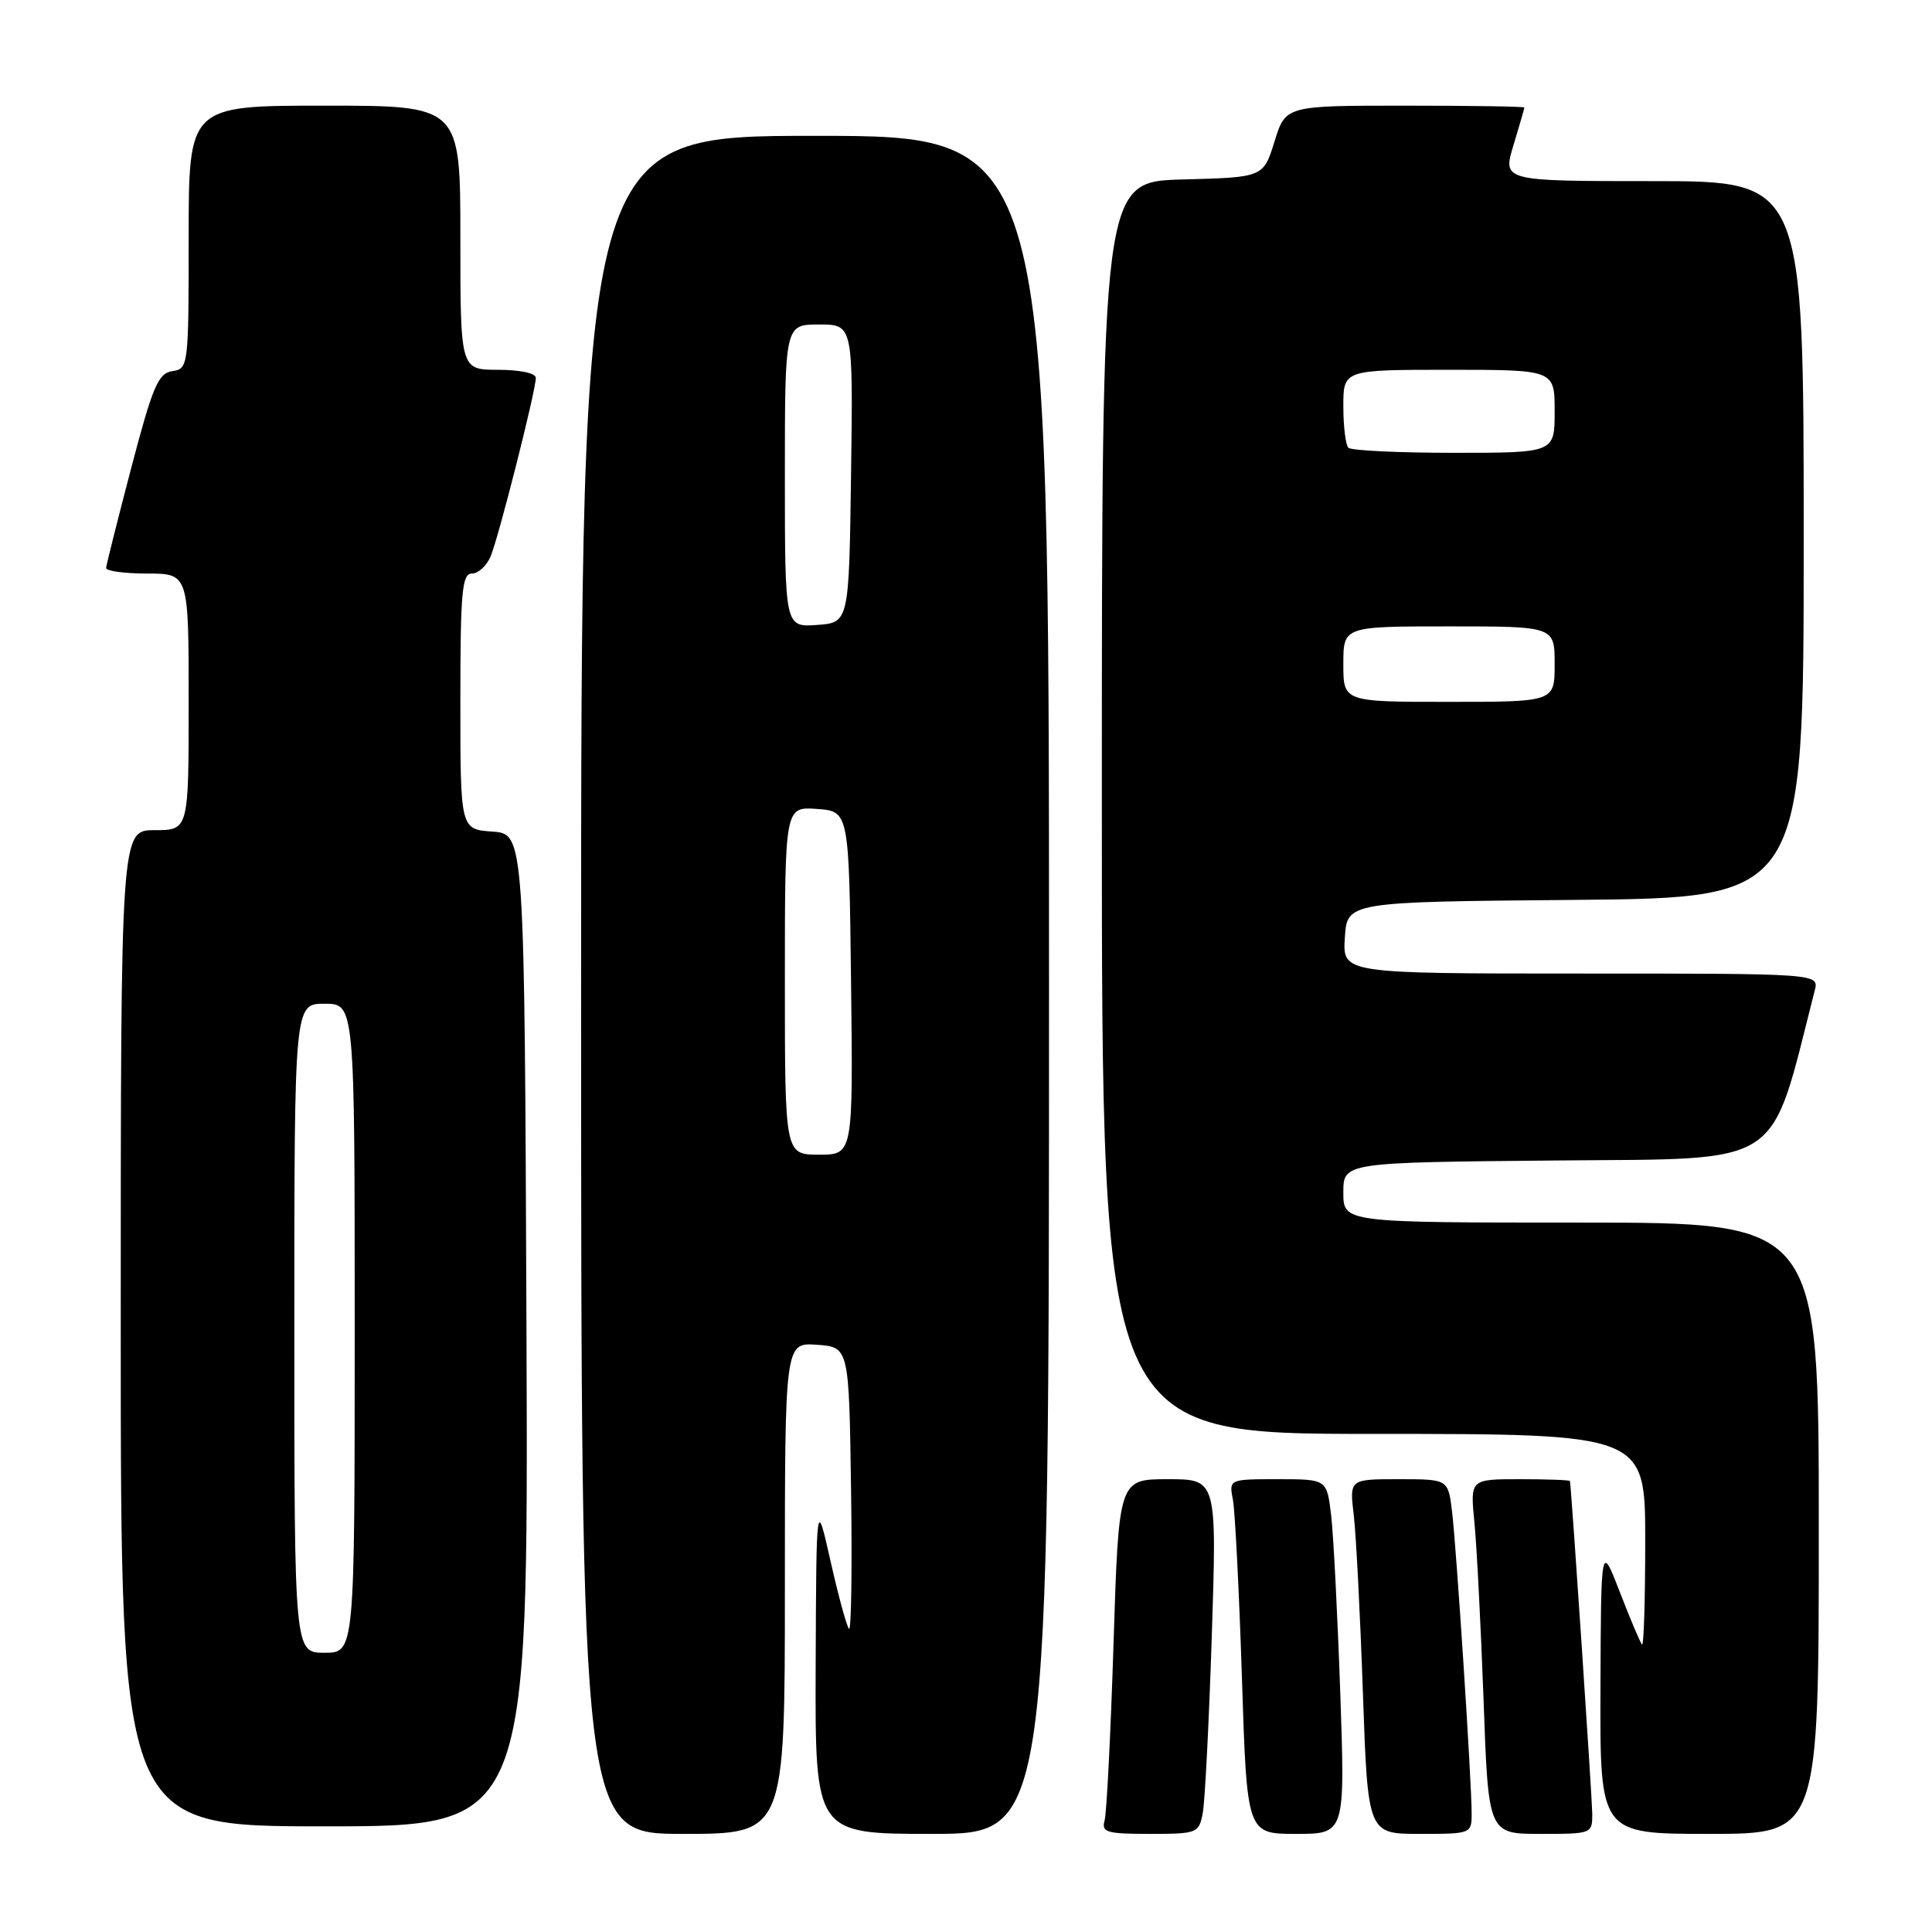 <?xml version="1.0" encoding="UTF-8" standalone="no"?>
<!DOCTYPE svg PUBLIC "-//W3C//DTD SVG 1.1//EN" "http://www.w3.org/Graphics/SVG/1.1/DTD/svg11.dtd" >
<svg xmlns="http://www.w3.org/2000/svg" xmlns:xlink="http://www.w3.org/1999/xlink" version="1.1" viewBox="0 0 256 256">
 <g >
 <path fill="currentColor"
d=" M 104.00 210.44 C 104.00 177.89 104.00 177.89 108.25 178.19 C 112.50 178.50 112.50 178.50 112.77 197.44 C 112.92 207.86 112.80 216.13 112.50 215.83 C 112.20 215.54 111.10 211.51 110.06 206.90 C 108.17 198.50 108.17 198.50 108.08 220.75 C 108.00 243.00 108.00 243.00 123.50 243.00 C 139.00 243.00 139.00 243.00 139.00 130.50 C 139.00 18.00 139.00 18.00 108.00 18.00 C 77.00 18.00 77.00 18.00 77.00 130.50 C 77.00 243.00 77.00 243.00 90.50 243.00 C 104.00 243.00 104.00 243.00 104.00 210.44 Z  M 159.37 240.25 C 159.66 238.74 160.20 228.16 160.57 216.75 C 161.24 196.00 161.24 196.00 154.74 196.00 C 148.24 196.00 148.24 196.00 147.55 217.75 C 147.17 229.71 146.64 240.29 146.36 241.25 C 145.93 242.79 146.65 243.00 152.35 243.00 C 158.64 243.00 158.86 242.91 159.37 240.25 Z  M 177.59 224.25 C 177.23 213.94 176.69 203.36 176.38 200.75 C 175.81 196.00 175.81 196.00 169.33 196.00 C 162.84 196.00 162.84 196.00 163.37 198.75 C 163.65 200.26 164.19 210.84 164.56 222.25 C 165.22 243.00 165.22 243.00 171.73 243.00 C 178.24 243.00 178.24 243.00 177.59 224.25 Z  M 195.00 240.27 C 195.00 236.03 192.98 205.01 192.40 200.25 C 191.88 196.00 191.88 196.00 185.34 196.00 C 178.81 196.00 178.81 196.00 179.38 200.75 C 179.69 203.36 180.23 213.94 180.59 224.25 C 181.24 243.00 181.24 243.00 188.12 243.00 C 194.95 243.00 195.00 242.98 195.00 240.27 Z  M 210.98 240.25 C 210.96 238.23 208.27 197.94 208.03 196.25 C 208.02 196.11 205.03 196.00 201.40 196.00 C 194.80 196.00 194.80 196.00 195.37 201.75 C 195.68 204.91 196.22 215.49 196.58 225.25 C 197.21 243.00 197.21 243.00 204.11 243.00 C 210.97 243.00 211.00 242.99 210.98 240.25 Z  M 241.00 202.50 C 241.00 162.00 241.00 162.00 209.50 162.00 C 178.00 162.00 178.00 162.00 178.00 158.02 C 178.00 154.03 178.00 154.03 206.17 153.77 C 236.83 153.48 234.37 155.09 240.46 131.25 C 241.04 129.00 241.04 129.00 209.46 129.00 C 177.89 129.00 177.89 129.00 178.20 124.25 C 178.50 119.50 178.50 119.50 208.75 119.24 C 239.00 118.97 239.00 118.97 239.00 71.49 C 239.00 24.00 239.00 24.00 219.05 24.00 C 199.10 24.00 199.10 24.00 200.54 19.25 C 201.33 16.64 201.98 14.39 201.99 14.25 C 202.00 14.11 194.88 14.00 186.18 14.00 C 170.35 14.00 170.35 14.00 168.88 18.75 C 167.40 23.50 167.40 23.50 156.70 23.78 C 146.00 24.07 146.00 24.07 146.00 107.03 C 146.00 190.00 146.00 190.00 182.00 190.00 C 218.00 190.00 218.00 190.00 218.00 204.17 C 218.00 211.96 217.81 218.14 217.58 217.91 C 217.35 217.68 216.03 214.57 214.65 210.99 C 212.14 204.50 212.14 204.50 212.07 223.75 C 212.00 243.00 212.00 243.00 226.50 243.00 C 241.00 243.00 241.00 243.00 241.00 202.50 Z  M 69.76 176.25 C 69.50 110.50 69.50 110.50 65.25 110.19 C 61.00 109.89 61.00 109.89 61.00 92.94 C 61.00 78.44 61.22 76.00 62.52 76.00 C 63.36 76.00 64.47 74.99 65.00 73.75 C 66.06 71.26 71.00 51.76 71.00 50.07 C 71.00 49.45 68.88 49.00 66.00 49.00 C 61.00 49.00 61.00 49.00 61.00 31.50 C 61.00 14.00 61.00 14.00 43.00 14.00 C 25.00 14.00 25.00 14.00 25.00 31.43 C 25.00 48.54 24.96 48.87 22.83 49.18 C 20.96 49.46 20.23 51.18 17.39 62.00 C 15.59 68.88 14.09 74.84 14.06 75.25 C 14.03 75.66 16.48 76.00 19.50 76.00 C 25.00 76.00 25.00 76.00 25.00 93.00 C 25.00 110.00 25.00 110.00 20.50 110.00 C 16.00 110.00 16.00 110.00 16.00 176.00 C 16.00 242.00 16.00 242.00 43.01 242.00 C 70.01 242.00 70.01 242.00 69.76 176.25 Z  M 104.00 129.94 C 104.00 106.89 104.00 106.89 108.25 107.19 C 112.50 107.50 112.50 107.50 112.77 130.25 C 113.04 153.00 113.04 153.00 108.52 153.00 C 104.00 153.00 104.00 153.00 104.00 129.94 Z  M 104.00 63.06 C 104.00 43.00 104.00 43.00 108.52 43.00 C 113.04 43.00 113.04 43.00 112.77 62.75 C 112.50 82.50 112.50 82.50 108.25 82.81 C 104.00 83.11 104.00 83.11 104.00 63.06 Z  M 178.00 88.00 C 178.00 83.00 178.00 83.00 192.00 83.00 C 206.00 83.00 206.00 83.00 206.00 88.00 C 206.00 93.00 206.00 93.00 192.00 93.00 C 178.00 93.00 178.00 93.00 178.00 88.00 Z  M 178.67 59.33 C 178.30 58.97 178.00 56.49 178.00 53.83 C 178.00 49.00 178.00 49.00 192.00 49.00 C 206.00 49.00 206.00 49.00 206.00 54.50 C 206.00 60.00 206.00 60.00 192.67 60.00 C 185.33 60.00 179.03 59.70 178.67 59.33 Z  M 39.00 176.00 C 39.00 133.00 39.00 133.00 43.00 133.00 C 47.00 133.00 47.00 133.00 47.00 176.00 C 47.00 219.00 47.00 219.00 43.00 219.00 C 39.00 219.00 39.00 219.00 39.00 176.00 Z "/>
</g>
</svg>